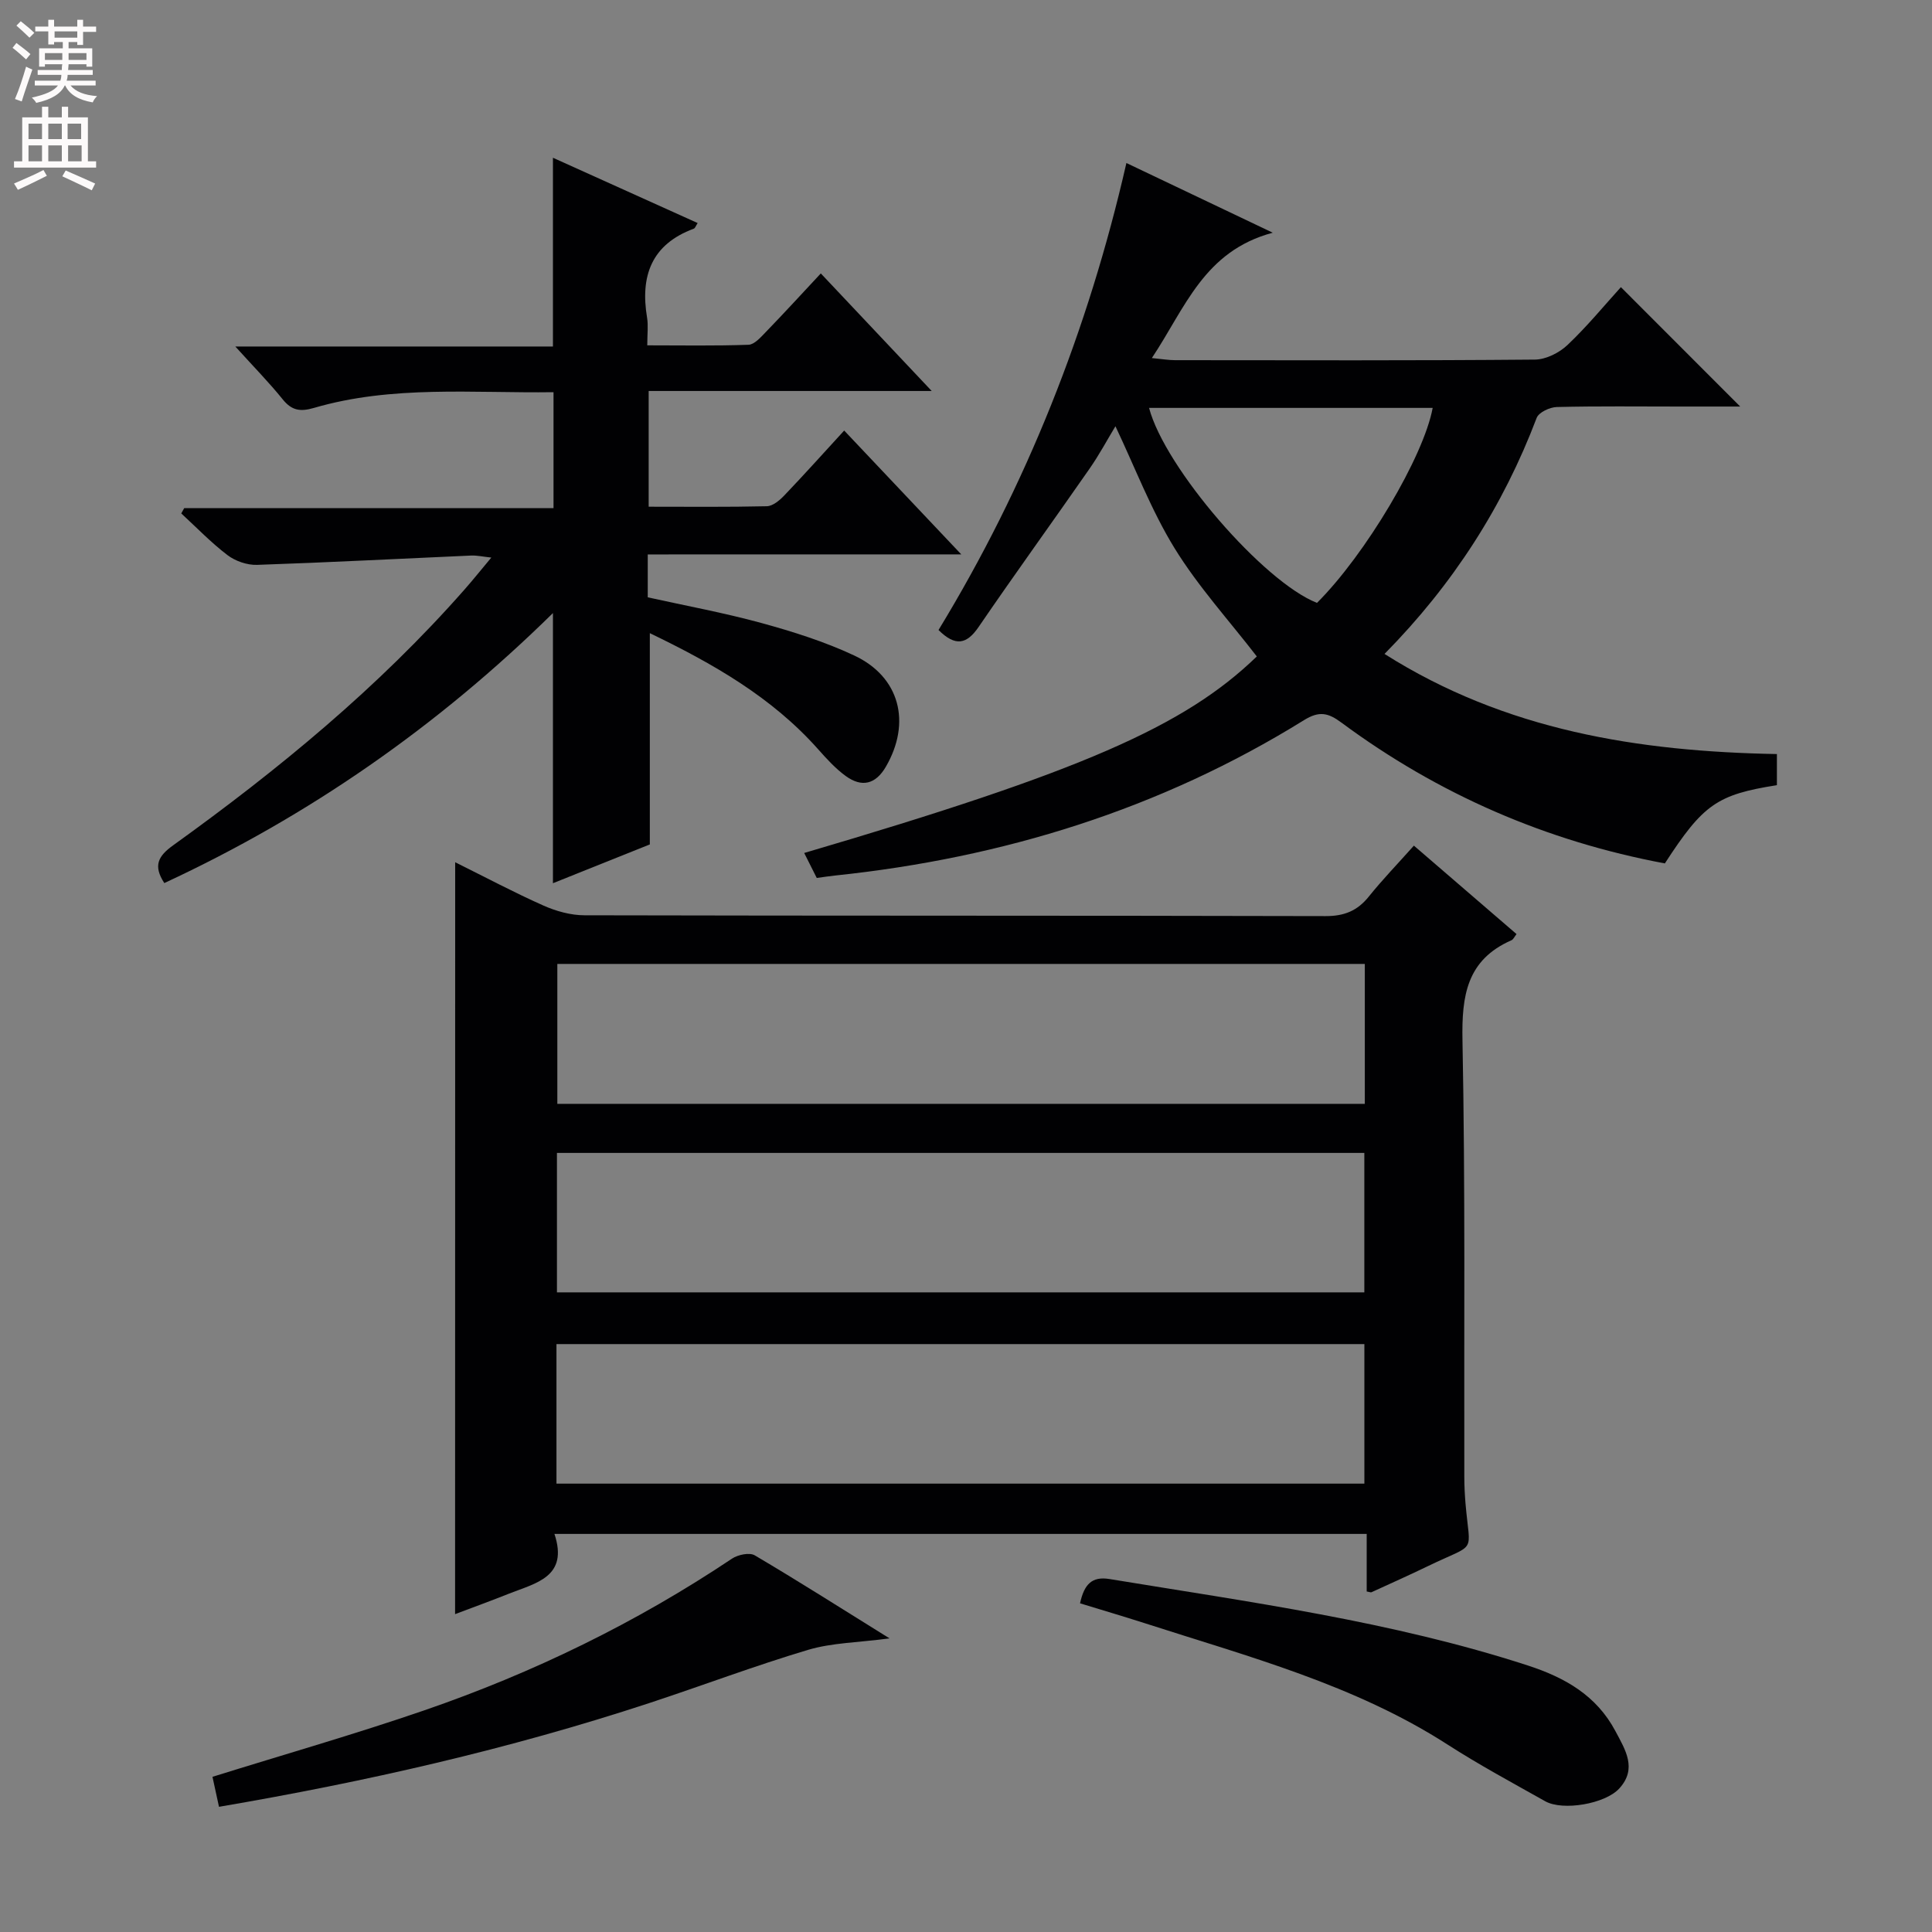 <svg enable-background="new 0 0 400 400" viewBox="0 0 400 400" xmlns="http://www.w3.org/2000/svg"><rect x="0" y="0" width="400" height="400" fill="#808080" stroke="none"/><g fill="#010103"><path d="m94.24 178.52c6.19 3.07 12.13 6.23 18.26 8.96 2.63 1.17 5.67 2.02 8.52 2.02 51.14.12 102.27.04 153.41.17 3.88.01 6.6-1.09 8.98-4.06 2.8-3.49 5.93-6.72 9.32-10.53 7.21 6.21 14.22 12.25 21.25 18.31-.42.53-.65 1.1-1.05 1.28-9.26 4.06-10.32 11.48-10.14 20.7.59 30.14.31 60.29.38 90.44 0 1.83.1 3.66.25 5.49.92 10.76 2.51 7.97-7.7 12.91-3.89 1.88-7.85 3.65-11.78 5.45-.12.06-.32-.04-.98-.16 0-3.76 0-7.64 0-11.92-56.18 0-111.85 0-168.17 0 2.97 8.92-3.85 10.16-9.43 12.38-3.65 1.45-7.34 2.8-11.14 4.23.02-51.94.02-103.44.02-155.67zm188.33 21.05c-56.18 0-111.75 0-167.18 0v28.97h167.18c0-9.84 0-19.27 0-28.97zm-167.26 39.13v28.87h167.16c0-9.84 0-19.24 0-28.87-55.91 0-111.45 0-167.16 0zm-.1 39.58v28.89h167.27c0-9.85 0-19.27 0-28.89-55.79 0-111.24 0-167.27 0z"/><path d="m134.11 114.79v8.88c7.81 1.73 15.75 3.19 23.51 5.31 6.53 1.79 13.09 3.86 19.21 6.72 9.49 4.43 11.88 13.91 6.58 23.04-2.14 3.68-5 4.32-8.29 1.94-2.13-1.54-3.96-3.56-5.72-5.54-9.59-10.8-21.79-17.75-34.86-24.05v43.74c-6.41 2.57-13.15 5.27-20.06 8.03 0-18.58 0-36.88 0-55.93-23.8 23.41-50.46 41.97-80.46 55.9-2.35-3.6-1.3-5.58 1.86-7.84 21.81-15.68 42.48-32.69 60.29-52.93 1.75-1.99 3.4-4.05 5.55-6.62-1.77-.19-2.98-.47-4.18-.42-14.77.65-29.53 1.43-44.31 1.93-2.04.07-4.49-.77-6.12-2.01-3.41-2.59-6.41-5.72-9.58-8.64.2-.37.41-.74.61-1.1h76.46c0-8.16 0-15.84 0-24-16.72.23-33.38-1.49-49.62 3.26-2.85.83-4.6.52-6.46-1.79-2.78-3.45-5.9-6.62-9.8-10.93h65.76c0-13.26 0-25.83 0-39.08 9.95 4.49 19.85 8.96 29.96 13.52-.35.52-.5 1.05-.81 1.17-8.77 3.25-11.1 9.81-9.66 18.43.27 1.61.04 3.31.04 5.72 7.15 0 14.06.13 20.96-.12 1.2-.04 2.49-1.51 3.5-2.55 3.81-3.94 7.52-7.98 11.47-12.22 7.82 8.29 14.98 15.88 22.96 24.34-20.07 0-39.2 0-58.6 0v23.96c8.25 0 16.36.09 24.47-.1 1.23-.03 2.63-1.21 3.59-2.21 4.11-4.3 8.08-8.73 12.42-13.46 8.04 8.5 15.77 16.68 24.24 25.64-22.1.01-43.27.01-64.91.01z"/><path d="m344.69 178.76c-24.52-4.59-46.88-14.28-66.96-29.15-2.75-2.04-4.6-2.47-7.77-.5-29.77 18.46-62.37 28.52-97.07 32.16-1.15.12-2.29.3-3.79.5-.83-1.66-1.7-3.39-2.6-5.17 57.25-16.83 78.73-26.19 93.71-40.69-5.75-7.45-12.14-14.47-17.03-22.41-4.83-7.85-8.15-16.63-12.24-25.25-1.65 2.72-3.34 5.89-5.39 8.83-7.6 10.93-15.41 21.71-22.92 32.7-2.49 3.65-4.82 4.12-8.32.66 18.16-29.83 30.98-62.05 38.9-96.69 9.73 4.63 19.14 9.11 30.3 14.43-14.27 3.82-18.11 15.57-25.03 25.95 2.1.2 3.45.44 4.81.44 24.83.02 49.66.1 74.49-.12 2.29-.02 5.04-1.4 6.75-3.02 4.09-3.87 7.69-8.27 11.06-11.98 8.29 8.29 16.44 16.45 24.7 24.72-3.75 0-8.12 0-12.49 0-8.5 0-17-.11-25.49.1-1.45.04-3.72 1.1-4.16 2.25-6.95 18.3-17.26 34.42-31.5 48.87 25.06 15.86 52.55 20.2 81.24 20.73v6.44c-12.4 1.96-15.26 3.97-23.2 16.2zm-106.79-94.31c3.27 12.44 23.7 36.04 34.77 40.37 9.99-9.95 22.09-30.26 23.95-40.37-19.58 0-39.11 0-58.72 0z"/><path d="m45.34 374.08c-.51-2.34-.95-4.39-1.35-6.21 14.78-4.61 29.43-8.8 43.82-13.75 22.55-7.76 43.87-18.13 63.74-31.42 1.23-.82 3.63-1.33 4.72-.68 8.98 5.3 17.78 10.9 27.9 17.19-6.54.87-11.92.9-16.88 2.38-11.09 3.31-21.94 7.42-32.95 11.04-29 9.53-58.69 16.28-89 21.45z"/><path d="m223.61 331.95c.86-3.95 2.46-5.62 6.09-5.03 29.11 4.79 58.38 8.73 86.59 17.89 7.72 2.51 14.24 6.21 18.17 13.61 2.05 3.86 4.55 7.75.8 11.86-2.94 3.22-11.72 4.69-15.34 2.65-6.81-3.83-13.7-7.54-20.27-11.77-19.29-12.4-41.2-18.17-62.66-25.1-4.4-1.41-8.82-2.71-13.38-4.11z"/></g><path d="m2.6 9.9.8-1c.9.7 1.9 1.4 2.9 2.3l-.9 1.1c-1.1-1-2-1.8-2.8-2.4zm.5 10.6c.9-2.1 1.6-4.3 2.3-6.7.4.2.8.4 1.3.6-.7 2.1-1.5 4.3-2.2 6.6zm.3-15.2.9-.9c1 .8 2 1.6 2.8 2.4l-1 1c-.9-.9-1.8-1.7-2.7-2.5zm12.6-1.2h1.2v1.4h2.7v1.1h-2.7v2.7h-1.2v-.6h-1.8v1.3h4.9v3.8h-1.2v-.5h-3.7c0 .4-.1.9-.1 1.2h5.1v1h-5.2c0 .5-.1.9-.2 1.2h6v1h-5.2c1.1 1.3 2.9 2 5.5 2.2-.4.4-.7.8-.9 1.3-2.9-.5-4.8-1.6-5.7-3.5h-.1c-.8 1.7-2.7 2.9-5.9 3.6-.2-.4-.6-.8-.9-1.1 2.8-.6 4.6-1.4 5.4-2.5h-4.8v-1h5.3c.1-.3.2-.7.2-1.2h-4.9v-1h5c0-.4 0-.8.1-1.2h-3.6v.5h-1.2v-3.8h4.9v-1.3h-1.8v.5h-1.2v-2.7h-2.7v-1h2.7v-1.4h1.2v1.4h4.8zm-6.7 8.3h3.6c0-.4 0-.9 0-1.4h-3.6zm1.9-4.6h4.8v-1.3h-4.7v1.3zm6.7 3.2h-3.7v1.4h3.7z" fill="#fcfafa"/><path d="m8.7 22.1h1.3v2.2h2.8v-2.2h1.3v2.2h4.1v9.1h1.7v1.3h-17v-1.3h1.7v-9.1h4.1zm.3 13.1.7 1.2c-1.8.9-3.8 1.9-6 2.9-.2-.4-.5-.8-.8-1.3 2.3-1 4.4-1.9 6.1-2.8zm-3.1-6.4h2.8v-3.2h-2.8zm0 4.6h2.8v-3.3h-2.8zm4.1-4.6h2.8v-3.2h-2.8zm0 4.6h2.8v-3.3h-2.8zm3.6 1.9c2.1.9 4.1 1.8 6.1 2.7l-.7 1.4c-2.2-1.1-4.2-2-6.1-2.9zm3.2-9.7h-2.8v3.2h2.8zm-2.7 7.8h2.8v-3.3h-2.8z" fill="#fcfafa"/></svg>